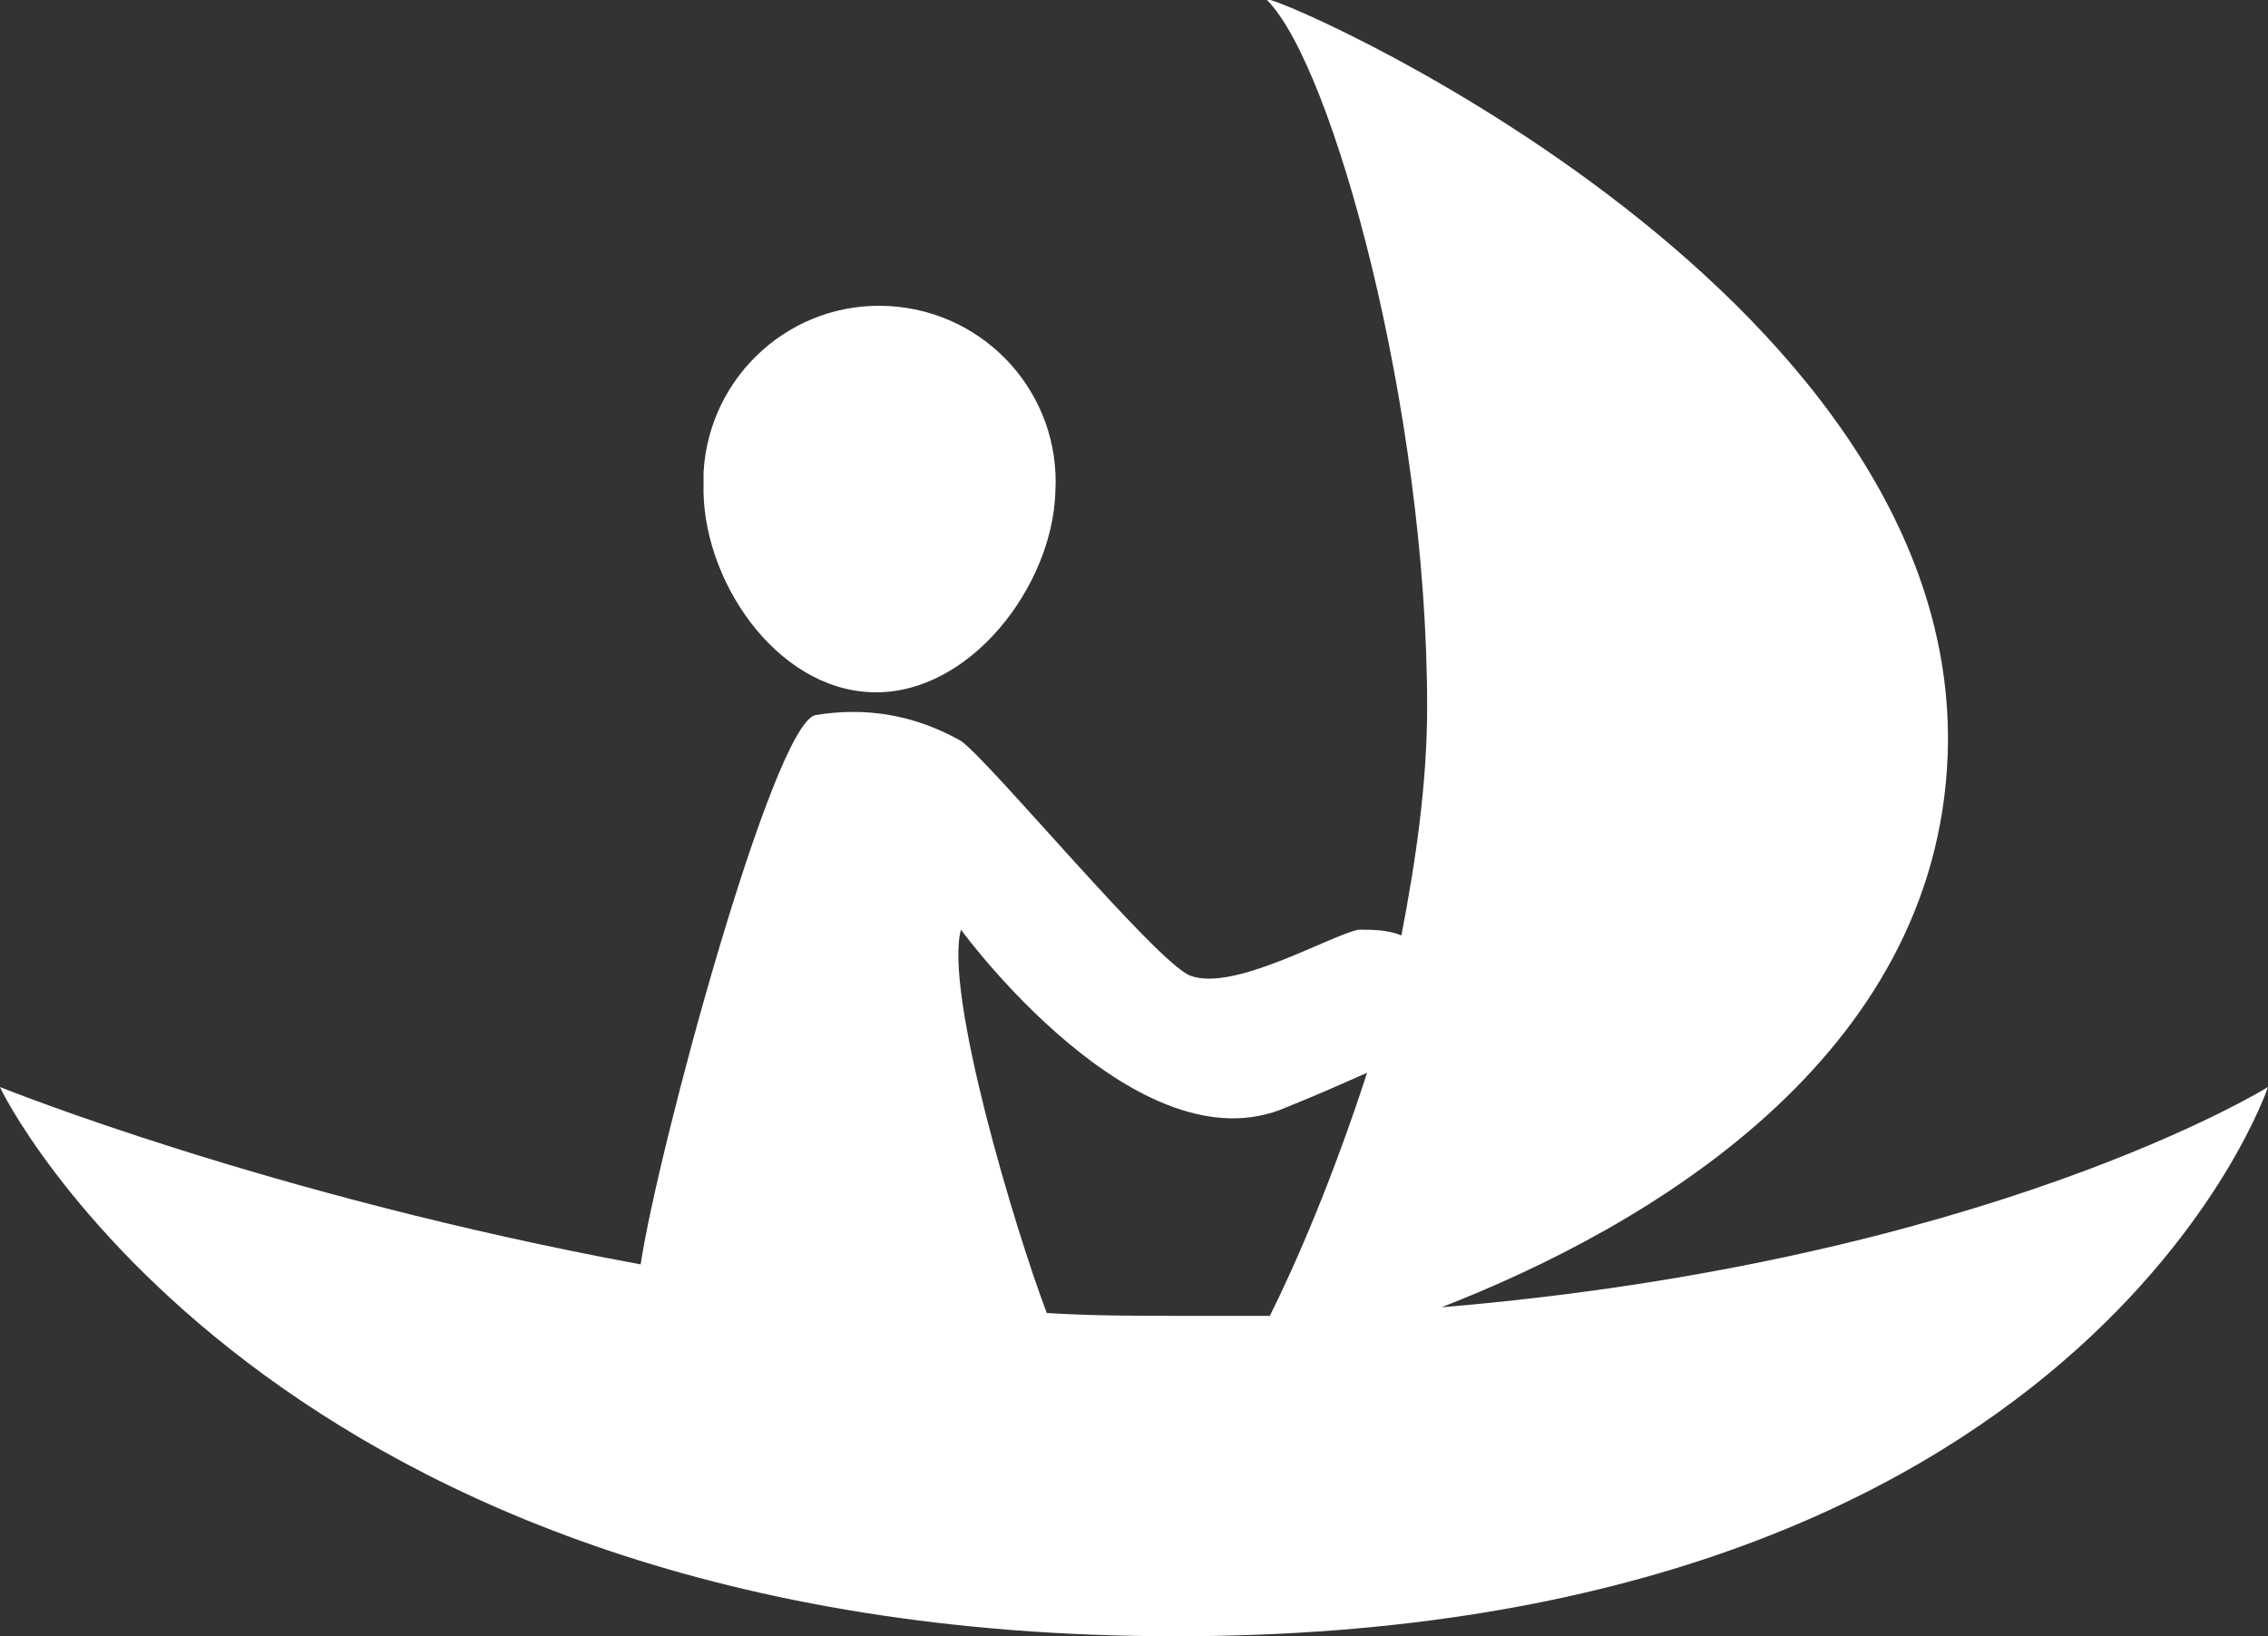 <?xml version="1.0" encoding="utf-8"?>
<!-- Generator: Adobe Illustrator 25.1.0, SVG Export Plug-In . SVG Version: 6.00 Build 0)  -->
<svg version="1.1" id="Layer_1" xmlns="http://www.w3.org/2000/svg" xmlns:xlink="http://www.w3.org/1999/xlink" x="0px" y="0px"
	 viewBox="0 0 79.3 57.2" style="enable-background:new 0 0 79.3 57.2;" xml:space="preserve">
<rect x="0" y="0" width="79.3" height="57.2" fill="#333333" stroke="none"/>
<style type="text/css">
	.st0{fill:#FFFFFF;}
</style>
<g>
	<path class="st0" d="M30.5,24.2c3.4,0.1,6.3-3.7,6.4-7v0c0.2-3.4-2.4-6.3-5.8-6.5s-6.3,2.4-6.5,5.8c0,0.1,0,0.3,0,0.4
		C24.5,20.2,27.1,24.1,30.5,24.2z"/>
	<path class="st0" d="M50.4,45.7c7.2-2.8,17.3-8.7,17.7-19.3l0,0C68.7,9.9,43.7-0.6,44.3,0c2.3,2.3,5.6,14.3,5.6,24.7
		c0,2.7-0.4,5.4-0.9,8c-0.5-0.2-1-0.2-1.5-0.2c-1,0.2-4.4,2.2-5.9,1.6c-1.2-0.5-7-7.5-8-8.2c-1.6-0.9-3.3-1.2-5.1-0.9
		C27,25.4,23,40.2,22.4,44.2C9.4,41.8,0,38,0,38c0,0.1,9.4,19.2,41.1,19.2C72.9,57.2,79.3,38,79.3,38S69.5,44.1,50.4,45.7z
		 M36.6,45.9C35.5,43,33,34.7,33.6,32.5c0,0,6.2,8.5,11.4,6.2c1-0.4,1.9-0.8,2.8-1.2c-1.2,3.7-2.5,6.7-3.4,8.5c-1,0-2,0-3,0
		C39.8,46,38.2,46,36.6,45.9z"/>
</g>
</svg>
